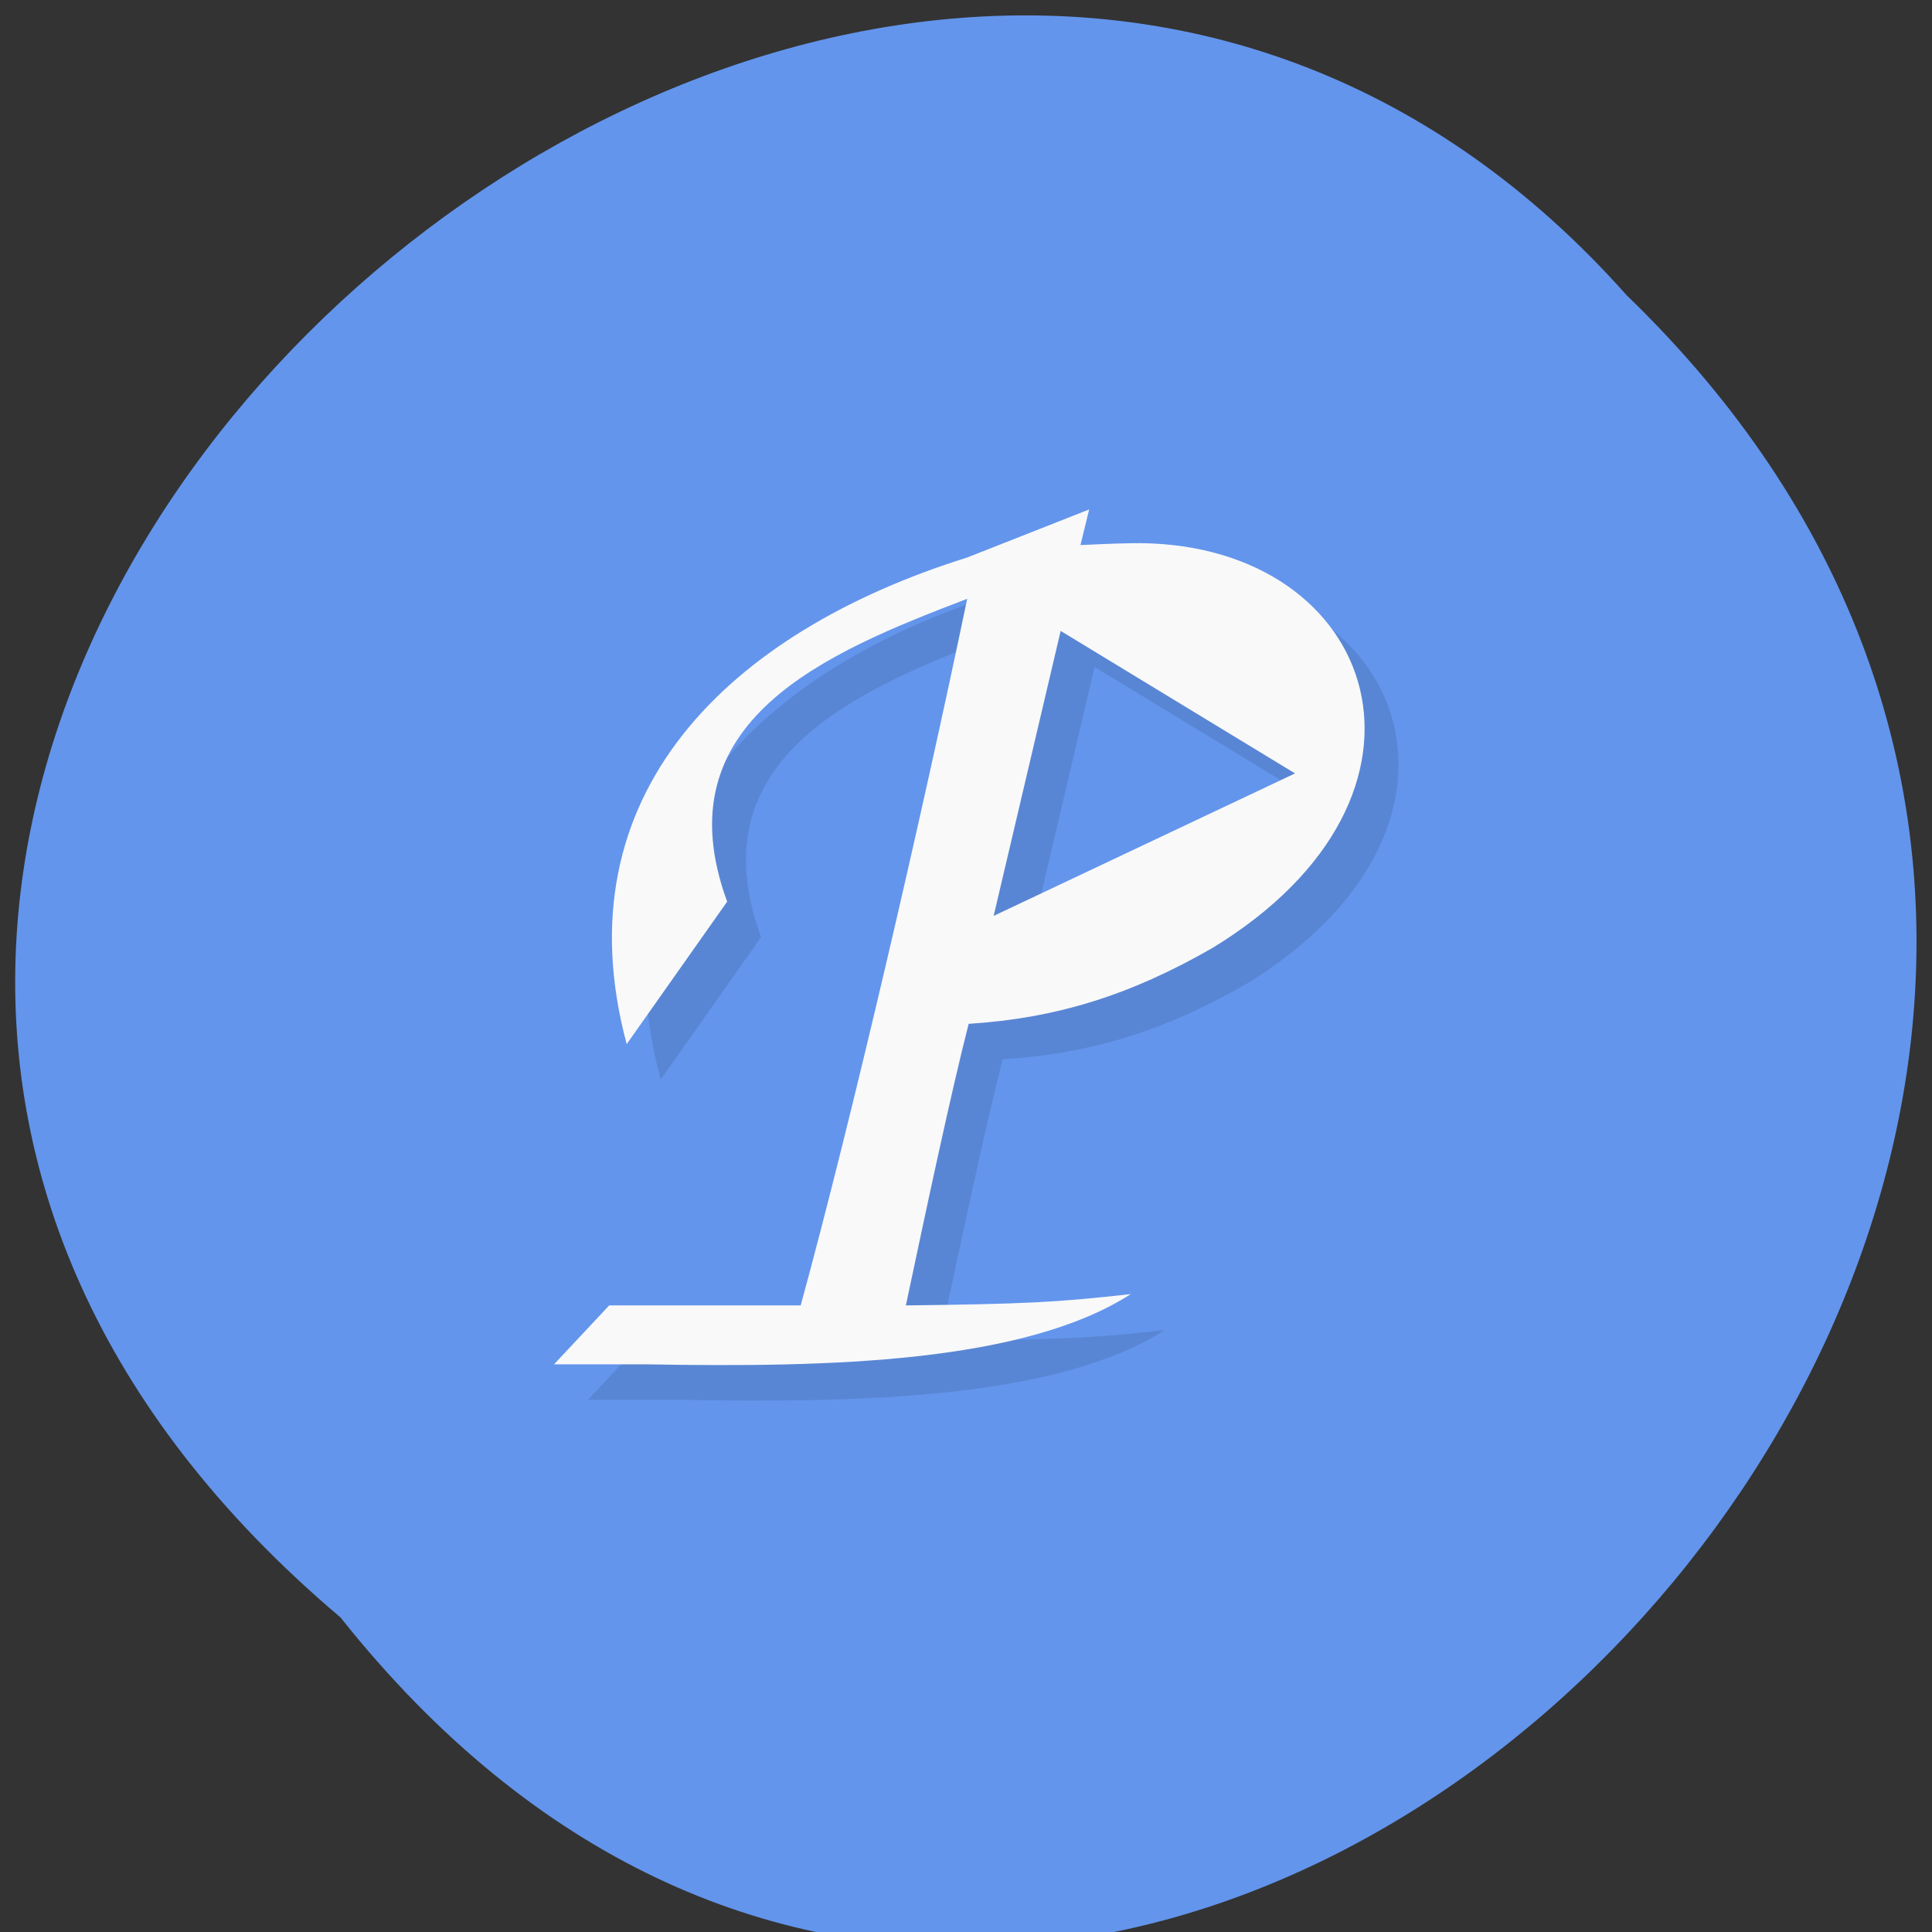<svg xmlns="http://www.w3.org/2000/svg" viewBox="0 0 16 16"><rect x="0" y="0" width="16" height="16" fill="#333333" stroke="none"/><path d="m 2.82 13.395 c 6.449 8.121 18.09 -3.766 10.652 -10.949 c -6.398 -7.199 -18.824 4.04 -10.652 10.949" fill="#6395ec"/><path d="m 9.301 4.516 l -1.01 0.395 c -1.973 0.617 -3.375 1.965 -2.82 4.03 l 0.832 -1.18 c -0.551 -1.504 0.832 -2.063 1.988 -2.508 c -0.387 1.852 -0.953 4.297 -1.379 5.852 h -1.586 l -0.457 0.488 h 0.781 c 1.496 0.027 3.109 -0.012 3.996 -0.578 c -0.621 0.07 -0.891 0.078 -1.863 0.09 c 0.168 -0.789 0.371 -1.746 0.52 -2.332 c 0.73 -0.047 1.34 -0.234 2.02 -0.625 c 2.082 -1.273 1.371 -3.332 -0.598 -3.355 c -0.113 0 -0.242 0.008 -0.496 0.02 m -0.164 0.711 l 1.941 1.18 l -2.496 1.18" fill-opacity="0.102"/><path d="m 9.02 4.219 l -1.01 0.398 c -1.973 0.617 -3.375 1.961 -2.82 4.03 l 0.832 -1.18 c -0.551 -1.504 0.832 -2.066 1.988 -2.508 c -0.387 1.852 -0.953 4.293 -1.379 5.852 h -1.586 l -0.457 0.488 h 0.781 c 1.496 0.027 3.109 -0.012 3.996 -0.582 c -0.621 0.07 -0.891 0.082 -1.863 0.094 c 0.168 -0.793 0.371 -1.75 0.52 -2.332 c 0.73 -0.047 1.34 -0.238 2.02 -0.629 c 2.082 -1.27 1.371 -3.332 -0.598 -3.352 c -0.113 0 -0.242 0.004 -0.496 0.016 m -0.164 0.711 l 1.941 1.18 l -2.496 1.18" fill="#f9f9f9"/></svg>